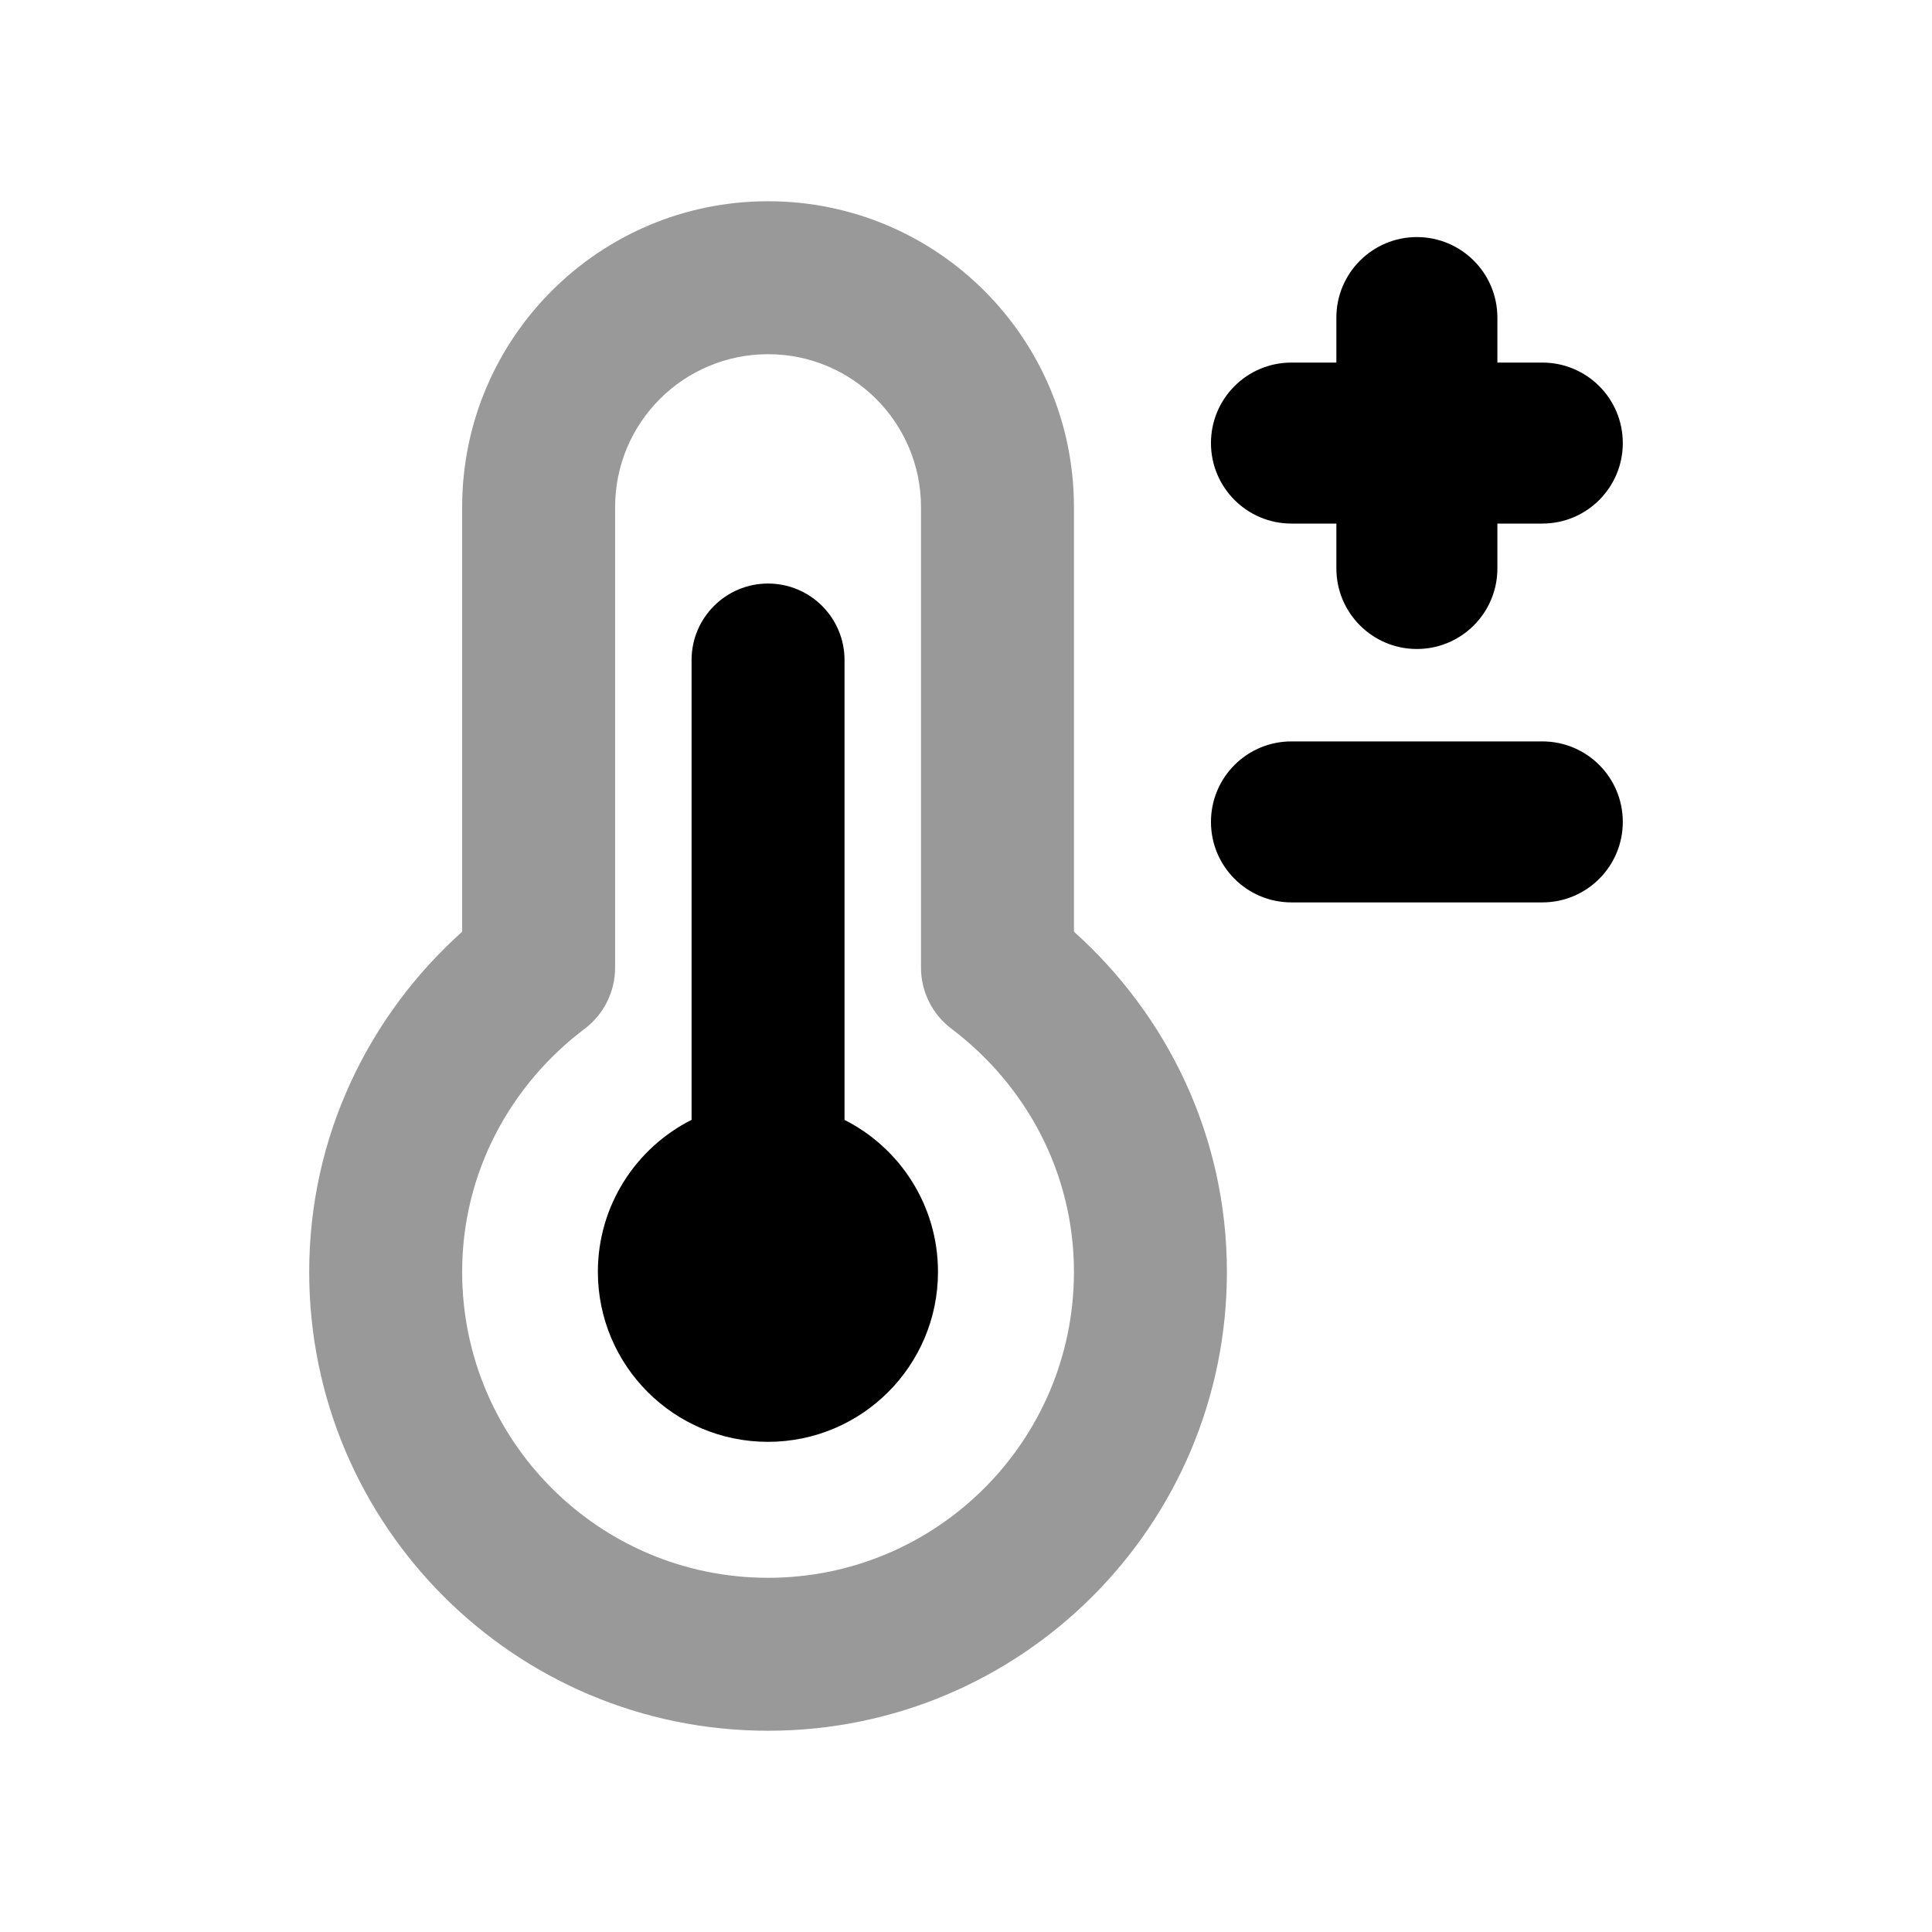 <svg width="24" height="24" viewBox="0 0 24 24" fill="none" xmlns="http://www.w3.org/2000/svg">
<path opacity="0.4" fill-rule="evenodd" clip-rule="evenodd" d="M5.741 6.3C5.741 4.201 7.442 2.5 9.541 2.5C11.639 2.5 13.341 4.2 13.341 6.3V11.574C14.497 12.61 15.241 14.11 15.241 15.8C15.241 18.948 12.689 21.5 9.541 21.5C6.393 21.5 3.841 18.948 3.841 15.8C3.841 14.11 4.586 12.61 5.741 11.574V6.3ZM9.541 4.4C8.491 4.4 7.641 5.25 7.641 6.3V12.021C7.641 12.319 7.501 12.6 7.264 12.779C6.337 13.479 5.741 14.569 5.741 15.8C5.741 17.898 7.442 19.6 9.541 19.6C11.639 19.6 13.341 17.898 13.341 15.8C13.341 14.569 12.745 13.479 11.819 12.779C11.581 12.6 11.441 12.319 11.441 12.021V6.3C11.441 5.251 10.591 4.4 9.541 4.4Z" fill="black"/>
<path d="M17.601 2.945C18.153 2.945 18.601 3.393 18.601 3.945V4.504H19.159C19.712 4.504 20.159 4.951 20.159 5.504C20.159 6.056 19.712 6.504 19.159 6.504H18.601V7.062C18.601 7.614 18.153 8.062 17.601 8.062C17.049 8.062 16.601 7.614 16.601 7.062V6.504H16.043C15.49 6.504 15.043 6.056 15.043 5.504C15.043 4.951 15.49 4.504 16.043 4.504H16.601V3.945C16.601 3.393 17.049 2.945 17.601 2.945Z" fill="black"/>
<path d="M10.491 13.912V8.199C10.491 7.675 10.066 7.249 9.541 7.249C9.016 7.249 8.591 7.675 8.591 8.199V13.911C7.901 14.259 7.427 14.974 7.427 15.799C7.427 16.965 8.373 17.911 9.54 17.911C10.707 17.911 11.652 16.965 11.652 15.799C11.652 14.975 11.18 14.26 10.491 13.912Z" fill="black"/>
<path d="M16.043 9.21C15.49 9.21 15.043 9.657 15.043 10.21C15.043 10.762 15.49 11.21 16.043 11.21H19.159C19.712 11.21 20.159 10.762 20.159 10.21C20.159 9.657 19.712 9.21 19.159 9.21H16.043Z" fill="black"/>
</svg>
